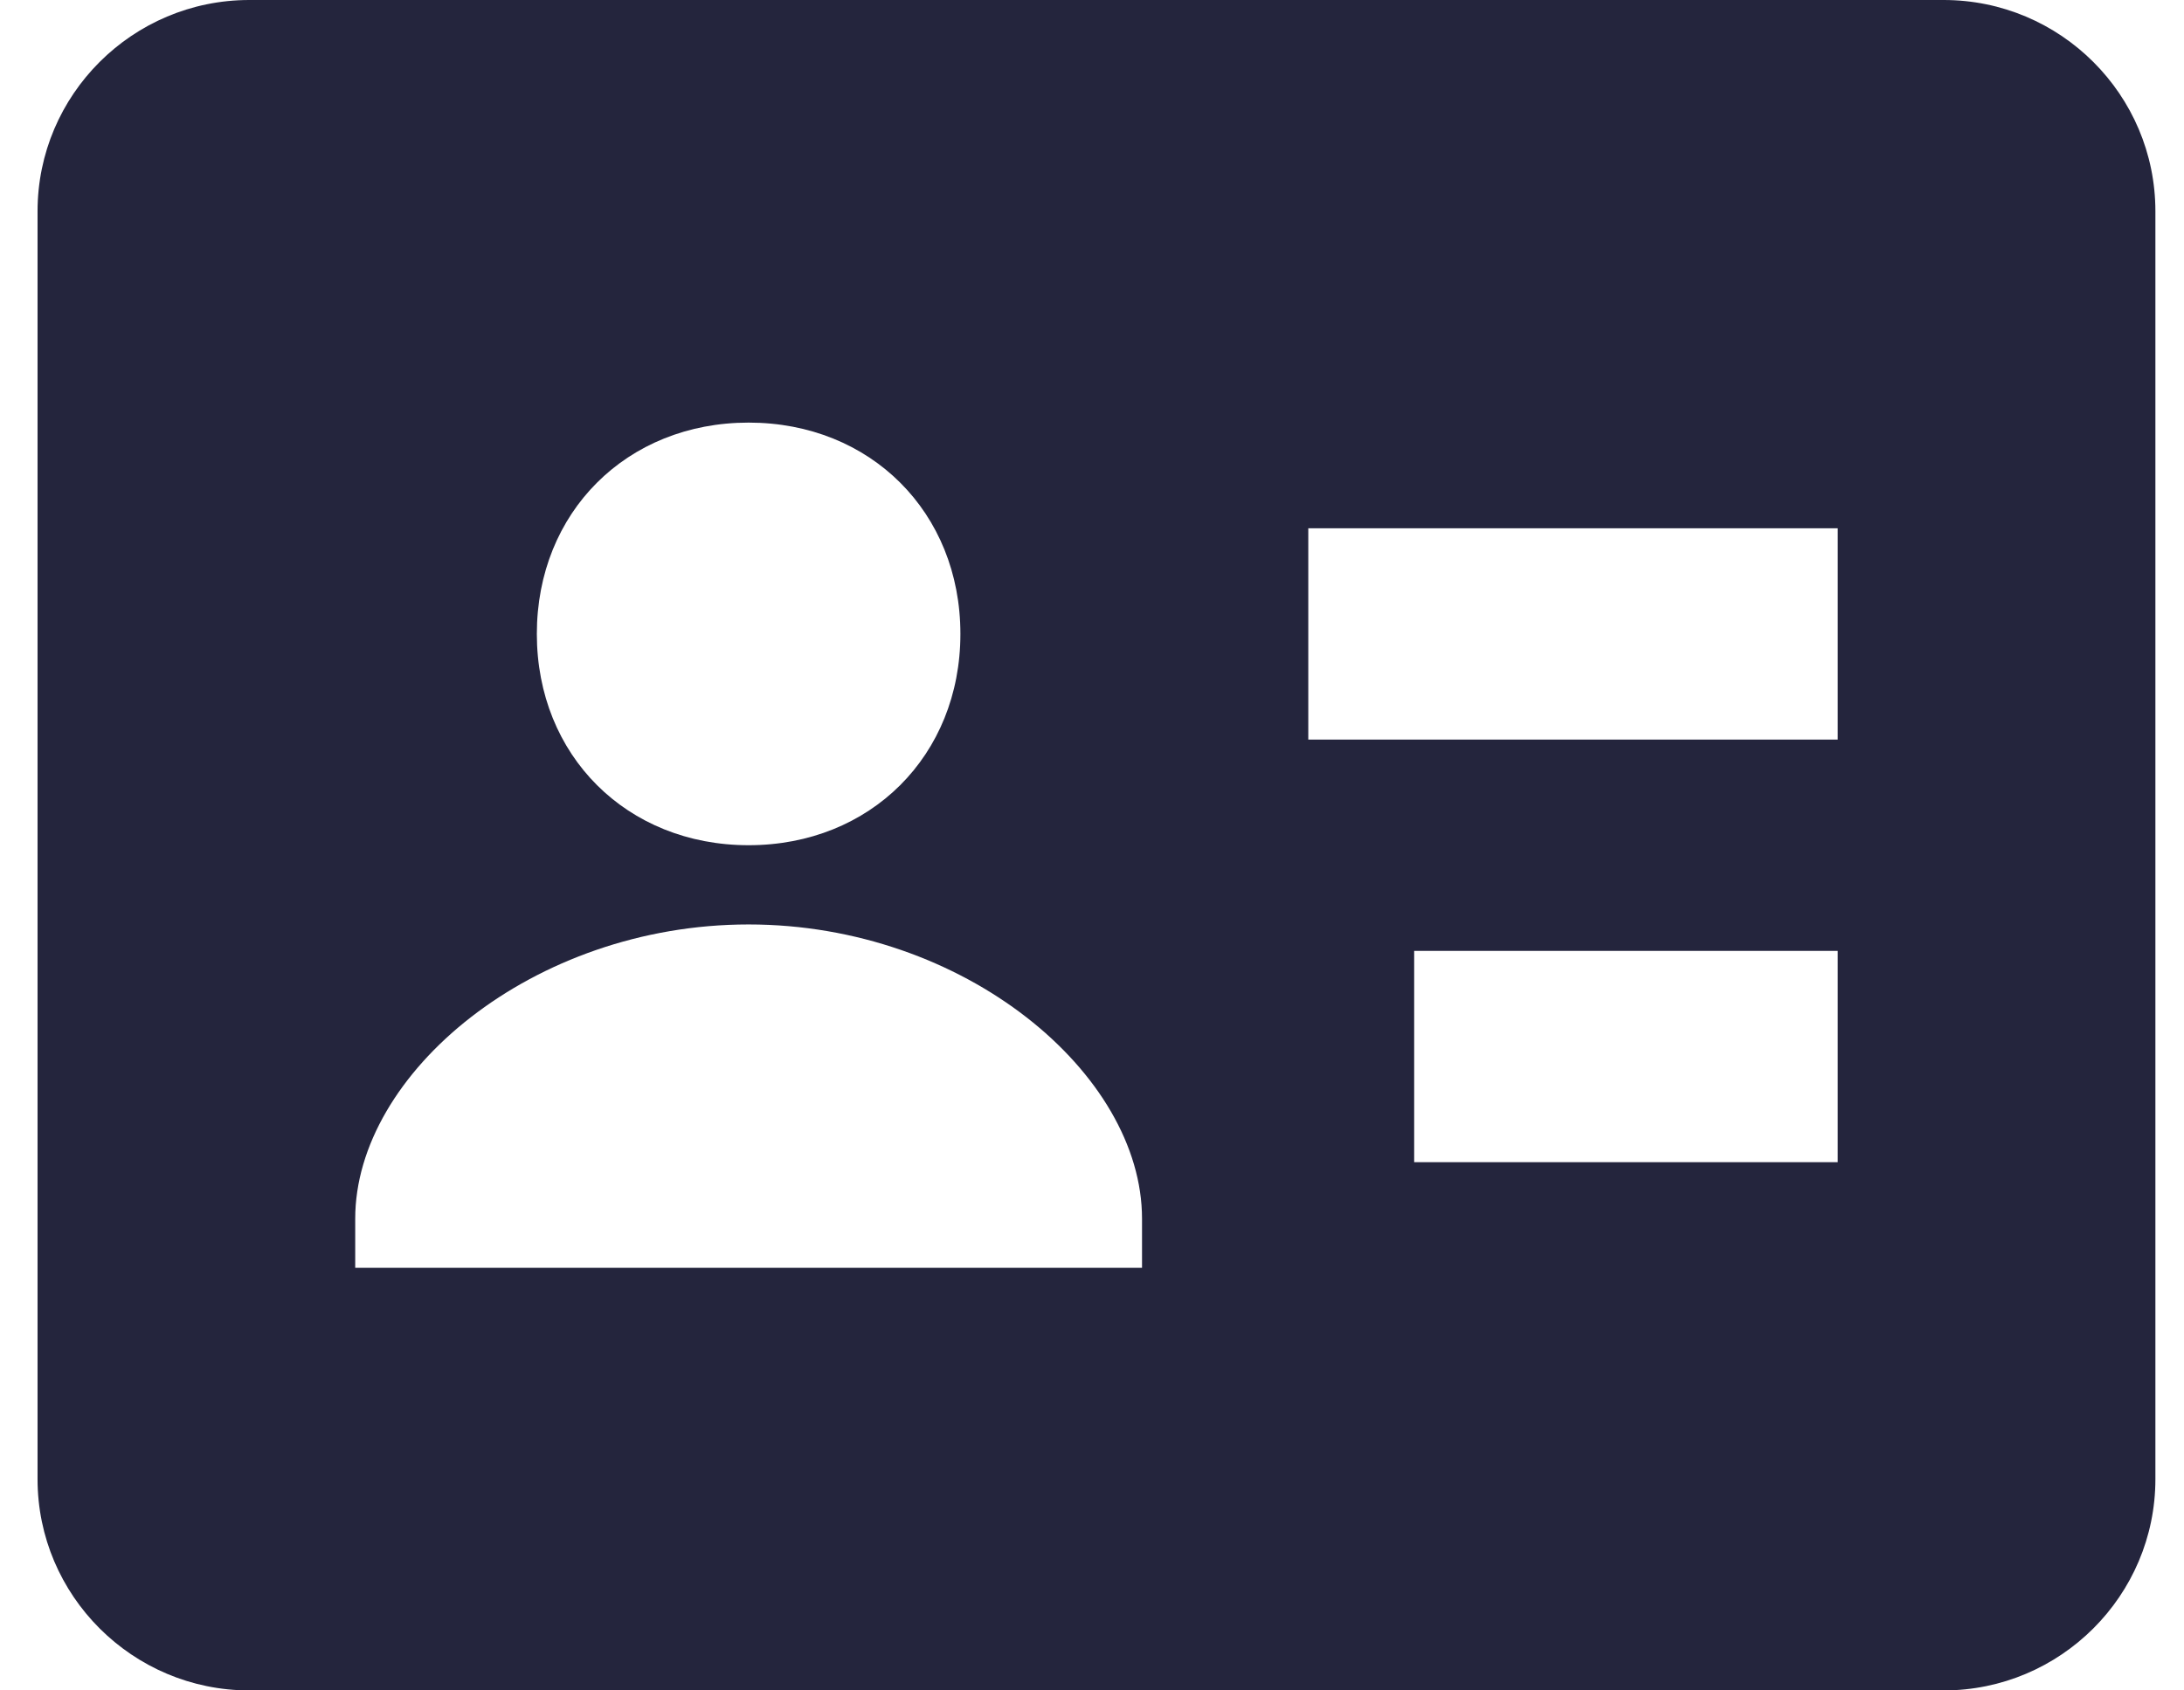 <svg width="31" height="24" viewBox="0 0 31 24" fill="none" xmlns="http://www.w3.org/2000/svg">
<path d="M27.588 0H3.539C1.882 0 0.533 1.345 0.533 3V21C0.533 22.654 1.882 24 3.539 24H27.588C29.246 24 30.594 22.654 30.594 21V3C30.594 1.345 29.246 0 27.588 0ZM10.626 6C12.356 6 13.632 7.274 13.632 9C13.632 10.726 12.356 12 10.626 12C8.896 12 7.62 10.726 7.62 9C7.62 7.274 8.895 6 10.626 6ZM16.21 18H5.042V17.302C5.042 15.243 7.561 13.125 10.626 13.125C13.691 13.125 16.21 15.243 16.21 17.302V18ZM26.085 16.5H20.073V13.5H26.085V16.5ZM26.085 10.5H18.57V7.5H26.085V10.5Z" fill="#24253D"/>
</svg>

